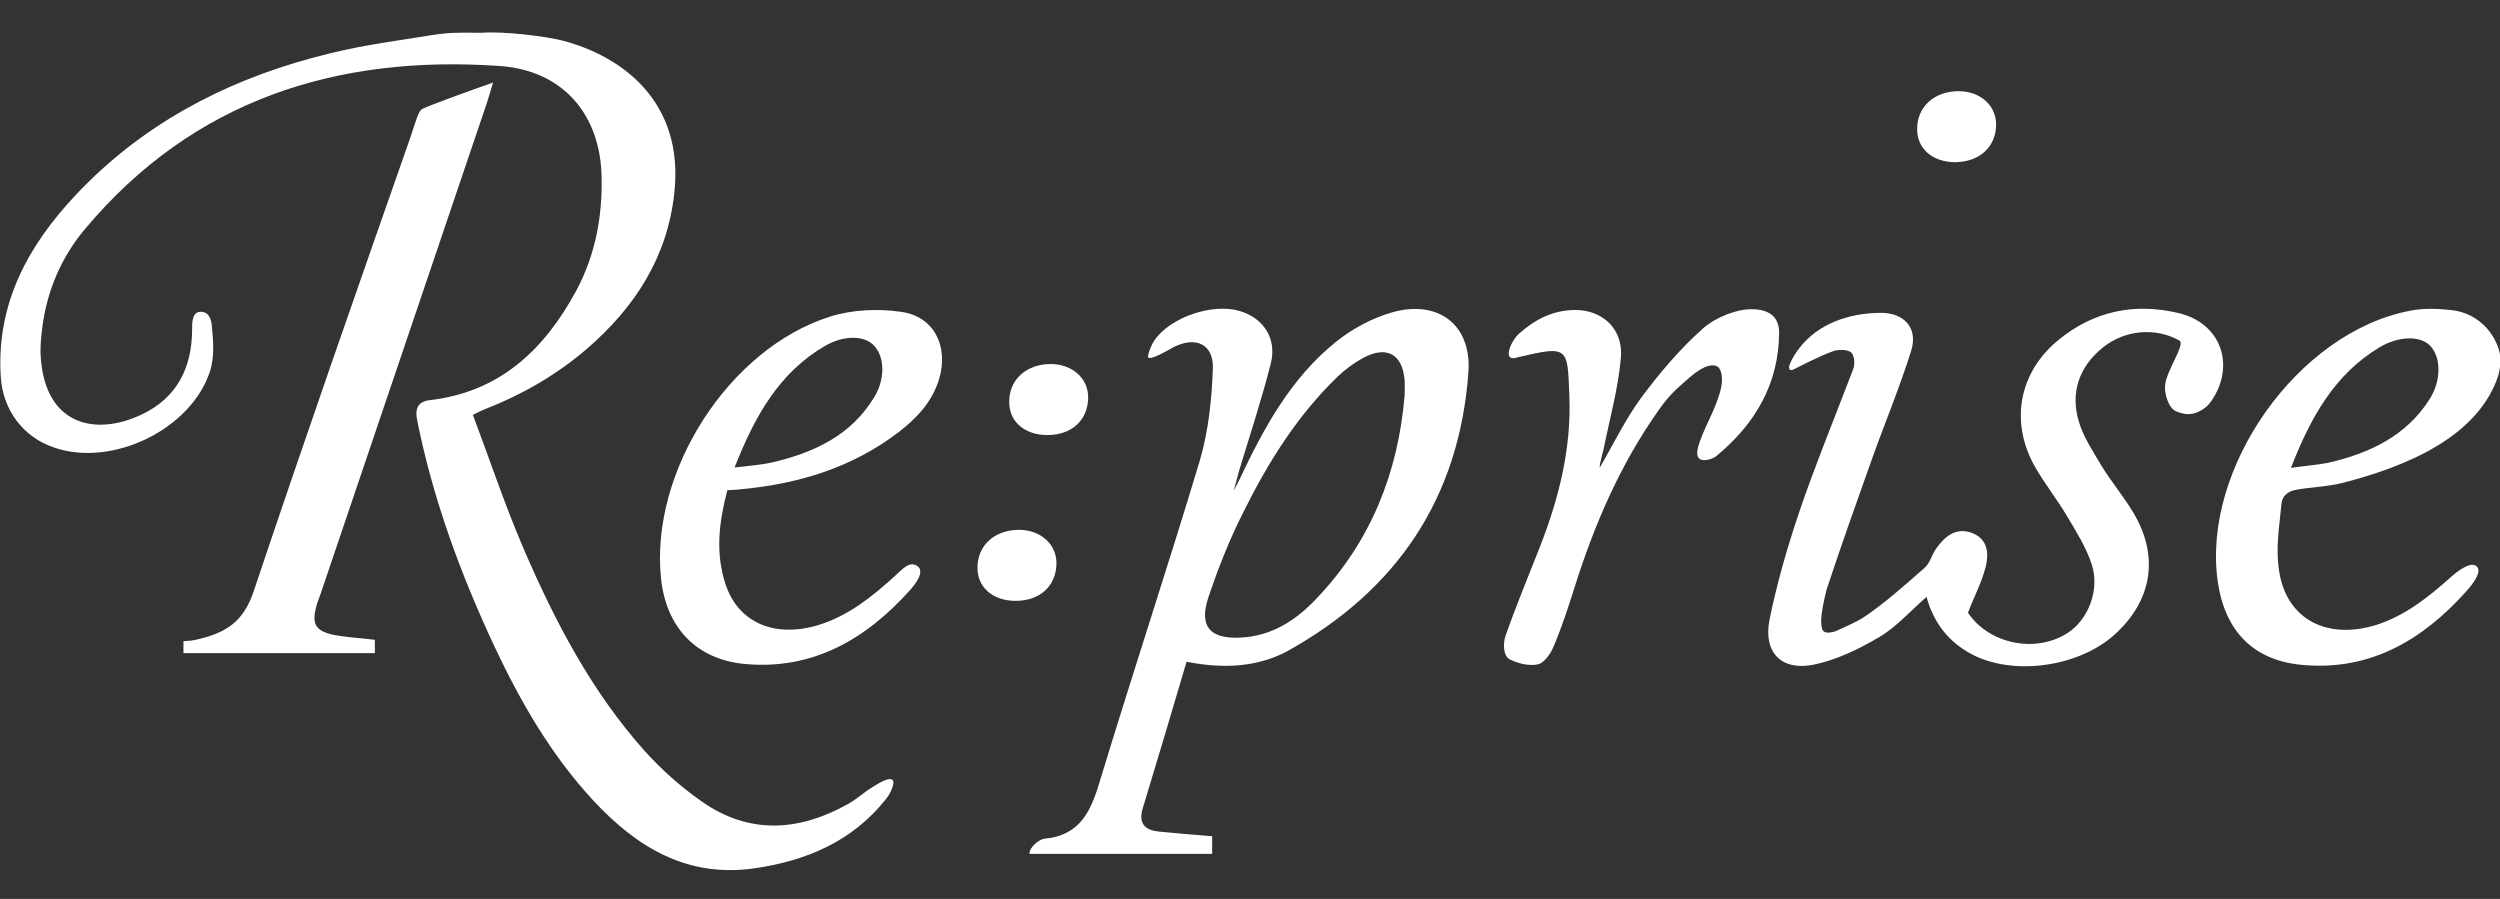 <?xml version="1.0" encoding="utf-8"?>
<!-- Generator: Adobe Illustrator 24.1.0, SVG Export Plug-In . SVG Version: 6.00 Build 0)  -->
<svg version="1.1" xmlns="http://www.w3.org/2000/svg" xmlns:xlink="http://www.w3.org/1999/xlink" x="0px" y="0px"
	 viewBox="0 0 693.6 249.4" style="enable-background:new 0 0 693.6 249.4;" xml:space="preserve">
<rect x="0" y="0" width="693.6" height="249.4" fill="#333333" stroke="none"/>
<style type="text/css">
	.st0{display:none;}
	.st1{display:inline;}
	.st2{fill:#FFFFFF;}
</style>
<g id="レイヤー_1" class="st0">
	<rect x="0.2" y="0.5" class="st1" width="693" height="249"/>
</g>
<g id="レイヤー_2">
	<path class="st2" d="M201.8,136c-2.3,8.7-3.4,17.4-0.5,26.1c3.5,10.7,13.7,15,25.8,11.3c8.4-2.6,14.9-7.9,21.3-13.7
		c1.7-1.5,3.9-4.3,6.2-2.6c2,1.6-0.6,4.9-2.1,6.6c-12.2,13.6-27,22.3-46,20.5c-13.4-1.3-21.7-10.2-23.1-23.7
		c-3.1-29.5,18.7-63.8,47-72.7c6.1-1.9,13.2-2.2,19.5-1.3c9.2,1.2,13.3,9.5,10.7,18.5c-1.9,6.4-6.2,11-11.3,14.9
		c-12.8,9.8-27.6,14.3-43.4,15.8C204.6,135.9,203.3,135.9,201.8,136z M203.8,129.7c4.1-0.5,7.3-0.7,10.4-1.4
		c11.6-2.7,22-7.5,28.4-18.2c3.1-5.1,2.8-11.3-0.2-14.3c-2.6-2.7-8.1-2.9-13.4,0.1C216.1,103.4,209.4,115.5,203.8,129.7z"/>
	<path class="st2" d="M542.5,45c-6.3,0-10.6-3.7-10.6-9.1c-0.1-6.2,4.7-10.6,11.5-10.6c6,0,10.5,4,10.4,9.4
		C553.7,40.8,549.2,44.9,542.5,45z"/>
	<path class="st2" d="M509.1,175.2c3.2-1.4,5.9-2.7,7.6-3.7c6.2-4.1,11.7-9.1,17.3-14c1.5-1.3,2-3.8,3.3-5.5
		c2.4-3.3,5.5-5.8,9.9-4.1c4.4,1.7,4.6,5.8,3.7,9.4c-1.1,4.3-3.2,8.2-4.9,12.7c5.7,8.5,18.4,11.4,27.5,5.7
		c5.8-3.6,9.2-12.1,6.8-19.2c-1.5-4.6-4.2-8.9-6.7-13.1c-2.9-4.9-6.5-9.4-9.3-14.4c-6.7-12.3-4-25.8,6.7-34.6
		c9.8-8.1,21.2-10.5,33.6-7.5c10.2,2.5,14.8,11.9,10.7,21.2c-0.7,1.6-2.2,4.1-3.5,5c-2.3,1.7-4.5,2.5-8.1,1c-2.1-0.9-3.3-5-3-7.4
		c0.5-4.1,5.6-11.1,4-12.2c-6.6-3.7-15.1-3.1-21.4,2c-6.5,5.3-8.9,12.4-6.6,20.3c1.3,4.5,4.1,8.6,6.5,12.7c2.7,4.3,6,8.3,8.6,12.6
		c7.4,12.3,5.3,24.7-5.4,34.2c-10,8.8-27.8,11.2-39.2,5.3c-6.5-3.4-10.7-8.7-12.7-16c-4.6,4-8.4,8.4-13.2,11.2
		c-5.6,3.3-11.8,6.3-18.1,7.6c-8.9,1.8-14-3.3-12.3-12.3c2.1-10.4,5.1-20.7,8.5-30.7c4.1-12,8.9-23.7,13.4-35.5c0.4-1.2,1-2.3,1.5-4
		c0.4-1.6,0-3.6-0.8-4.2c-1.2-0.8-3.6-0.8-5.1-0.2c-3.6,1.3-9,4.1-10.6,4.9c-1.2,0.7-1.7,0-1.3-1.2c0.8-2,1.7-3.3,2.7-4.6
		c5.1-6.7,13.7-9.8,22.7-9.8c6.4,0,10.2,4.2,8.4,10.3c-3.2,10.3-7.4,20.3-11,30.4c-4.3,12.1-8.6,24.1-12.6,36.3
		c-1.9,7.9-1.5,9.4-1.1,10.9C506.4,176.1,508.3,175.3,509.1,175.2z"/>
	<path class="st2" d="M443.8,129.8c3.8-6.5,7.1-13.4,11.5-19.4c5.1-6.9,10.8-13.6,17.2-19.3c3.5-3.1,9.6-5.5,13.9-5.3
		c4.4,0.1,7.2,2.1,7.2,6.5c-0.1,14.3-6.7,25.4-17.5,34.3c-1,0.8-3.7,1.6-4.7,0.6c-1.1-1.1-0.2-3.5,0.3-5c1.9-5.1,4-8.2,5.5-13.4
		c1.1-3.7,0.4-6.4-0.7-7.1c-1.2-0.7-3.5-0.6-7.6,2.9c-3.9,3.4-5.8,5-8.8,9.3c-10.6,15-17.8,31.7-23.3,49.2
		c-1.7,5.4-3.5,10.9-5.7,16.1c-0.8,2-2.6,4.7-4.4,5.1c-2.4,0.6-5.8-0.3-7.9-1.4c-1.8-1-1.8-4.6-1.1-6.5c2.9-8.3,6.3-16.4,9.5-24.6
		c5.3-13.5,8.8-27.4,8.2-42c-0.5-13.5-0.2-14-14.2-10.7c-4.7,1.7-2.1-4.4,0.2-6.5c4.5-4,9.4-6.5,15.4-6.6
		c7.7-0.1,13.6,5.2,12.9,13.2c-0.7,8.5-3.1,16.9-4.8,25.4c-0.4,1.7-0.7,2.7-1,4.1C443.9,129.1,443.8,129.8,443.8,129.8z"/>
	<path class="st2" d="M329.2,183.6c-4.1,13.9-8.1,27.3-12.2,40.8c-1.2,4.1,0.7,5.9,4.4,6.3c4.9,0.5,9.8,0.9,14.9,1.3
		c0,1.6,0,3.1,0,4.9c-16.3,0-32.7,0-50.7,0c0-2,2.9-4.1,4.1-4.2c10.2-0.9,13.1-8,15.6-16.5c9-29.6,18.7-58.9,27.6-88.5
		c2.4-8.2,3.3-17,3.6-25.5c0.2-6.7-4.7-9-10.9-5.9c-4.5,2.6-7.3,3.8-7.1,2.5c0.2-1.3,1-3.2,1.8-4.4c4.4-6.4,16.2-10.4,23.7-8.1
		c6.4,1.9,10.3,7.5,8.6,14.4c-2.5,10-5.8,19.9-8.8,29.8c-0.2,0.7-1.5,5.6-1.5,5.6c0.3-0.5,1-1.9,1.5-2.9
		c6.8-14.4,14.3-28.3,26.9-38.4c4.5-3.6,9.9-6.5,15.4-8.1c12.8-3.7,22.2,3.3,21.3,16.5c-2.5,35-19.9,60.7-50.5,77.6
		C348.7,185.1,339.3,185.6,329.2,183.6z M389.7,109.7c0-1.4,0.1-2.8,0-4.2c-0.6-7.3-5-9.7-11.5-6.2c-2.6,1.4-5,3.2-7.1,5.2
		c-11.2,10.8-19.3,23.8-26.1,37.5c-3.9,7.7-7.1,15.8-9.8,23.9c-2.6,8,0.6,11.4,8.9,11c8.8-0.4,15.6-4.9,21.3-11
		C380.3,150.2,387.9,131.2,389.7,109.7z"/>
	<path class="st2" d="M290.6,120.7c-6.3,0-10.6-3.7-10.6-9.1c-0.1-6.2,4.7-10.6,11.5-10.6c6,0,10.5,4,10.4,9.4
		C301.8,116.6,297.3,120.7,290.6,120.7z"/>
	<path class="st2" d="M281.8,166.7c-6.3,0-10.6-3.7-10.6-9.1c-0.1-6.2,4.7-10.6,11.5-10.6c6,0,10.5,4,10.4,9.4
		C293,162.6,288.5,166.7,281.8,166.7z"/>
	<path class="st2" d="M693.1,104.3c-5.7,16.9-25.3,25.1-43.3,29.7c-4.3,1.1-8.9,1.1-13.3,2c-1.3,0.3-3.2,1.3-3.5,3.5
		c-0.6,6.6-1.7,12.4-0.7,18.8c2,13.5,13.2,19.3,26.9,15.1c8.2-2.6,14.6-7.8,20.9-13.4c1.7-1.5,5.5-4.5,7.1-2.8
		c1.5,1.6-1.4,5.1-3,6.9c-12,13.4-26.5,22-45.1,20.4c-13.9-1.1-21.8-9.4-23.8-23.1c-4.5-31.4,22.2-69.3,53.4-75.2
		c3.6-0.7,7.4-0.6,11.1-0.2c6.8,0.6,11.7,5.3,13.5,11C694.2,100.2,693.4,103.1,693.1,104.3z M635.6,129.8c4.3-0.6,7.3-0.8,10.3-1.4
		c11.4-2.6,21.7-7.4,28.2-17.7c3.3-5.2,3.1-11.6,0.2-14.7c-2.7-2.9-8.7-2.9-14.2,0.4C647.7,103.9,641.1,115.7,635.6,129.8z"/>
	<path class="st2" d="M104,177.5c0,1.2,0,2.4,0,3.7c-17.7,0-35.3,0-53.1,0l0-3.3c0,0,1.8-0.1,3-0.3c8.8-1.9,13.6-5,16.5-13.6
		C85,120.4,98.7,81.4,113.9,38c1.4-4.2,2.2-7.3,3.3-7.8c2-1,13.3-5.1,19.6-7.3c-0.8,2.6-1.2,4.1-1.7,5.6
		c-15.4,45.5-30.8,90.9-46.2,136.4c-0.4,1.2-0.9,2.3-1.2,3.5c-1.2,4.7-0.2,6.6,4.7,7.7C95.9,176.8,99.7,177,104,177.5z"/>
	<path class="st2" d="M156.2,11.3c16.3,4.3,33.6,16.8,30.9,42.1c-1.9,18-11,31.9-24.3,43.4c-8.4,7.2-17.9,12.7-28.2,16.7
		c-0.8,0.3-1.6,0.7-3.4,1.6c4.7,12.5,8.9,25.1,14.1,37.2c8.7,20.2,18.9,39.7,33.7,56.2c4.6,5.1,9.9,9.8,15.6,13.8
		c13.2,9.3,27,8.4,40.6,0.8c2.6-1.4,4.7-3.5,7.3-5c1.5-0.9,4.2-2.6,5.1-1.7c0.9,0.8-0.7,4-1.8,5.3c-9.3,11.7-22,17.1-36.4,19.2
		c-18.6,2.7-32.6-5.7-44.7-18.7c-11.7-12.6-20.2-27.3-27.5-42.8c-9.4-20.1-17-40.7-21.4-62.5c-0.7-3.2-0.2-5.5,3.6-5.9
		c19.4-2.3,31.7-14.1,40.5-30.4c5.3-9.9,7.3-20.7,7-31.8c-0.4-16.8-10.5-29.3-28.4-30.5c-45.1-3.1-84.8,9.4-114.8,45.1
		C17,71.3,13,80.7,11.7,91.1c-0.3,2.6-0.6,5.3-0.4,7.9c1.2,19,15.2,22.1,28,16c9.8-4.6,14-13,14-23.7c0-1.5-0.1-4.9,2.5-4.8
		c2.5,0.1,2.9,2.7,3,4.2c0.4,4,0.7,8.4-0.5,12.2c-5.2,16.2-27.1,26.8-43.2,21.3c-8.7-2.9-14.4-10.5-14.9-19.9
		C-1,84.2,7.8,68.1,21.1,54c18-19.1,40.4-31.1,65.4-37.9c13-3.5,19.5-4.1,32.9-6.3c5.1-0.8,7.7-0.8,14-0.7
		C139.8,8.6,151.7,10.1,156.2,11.3z"/>
</g>
</svg>
